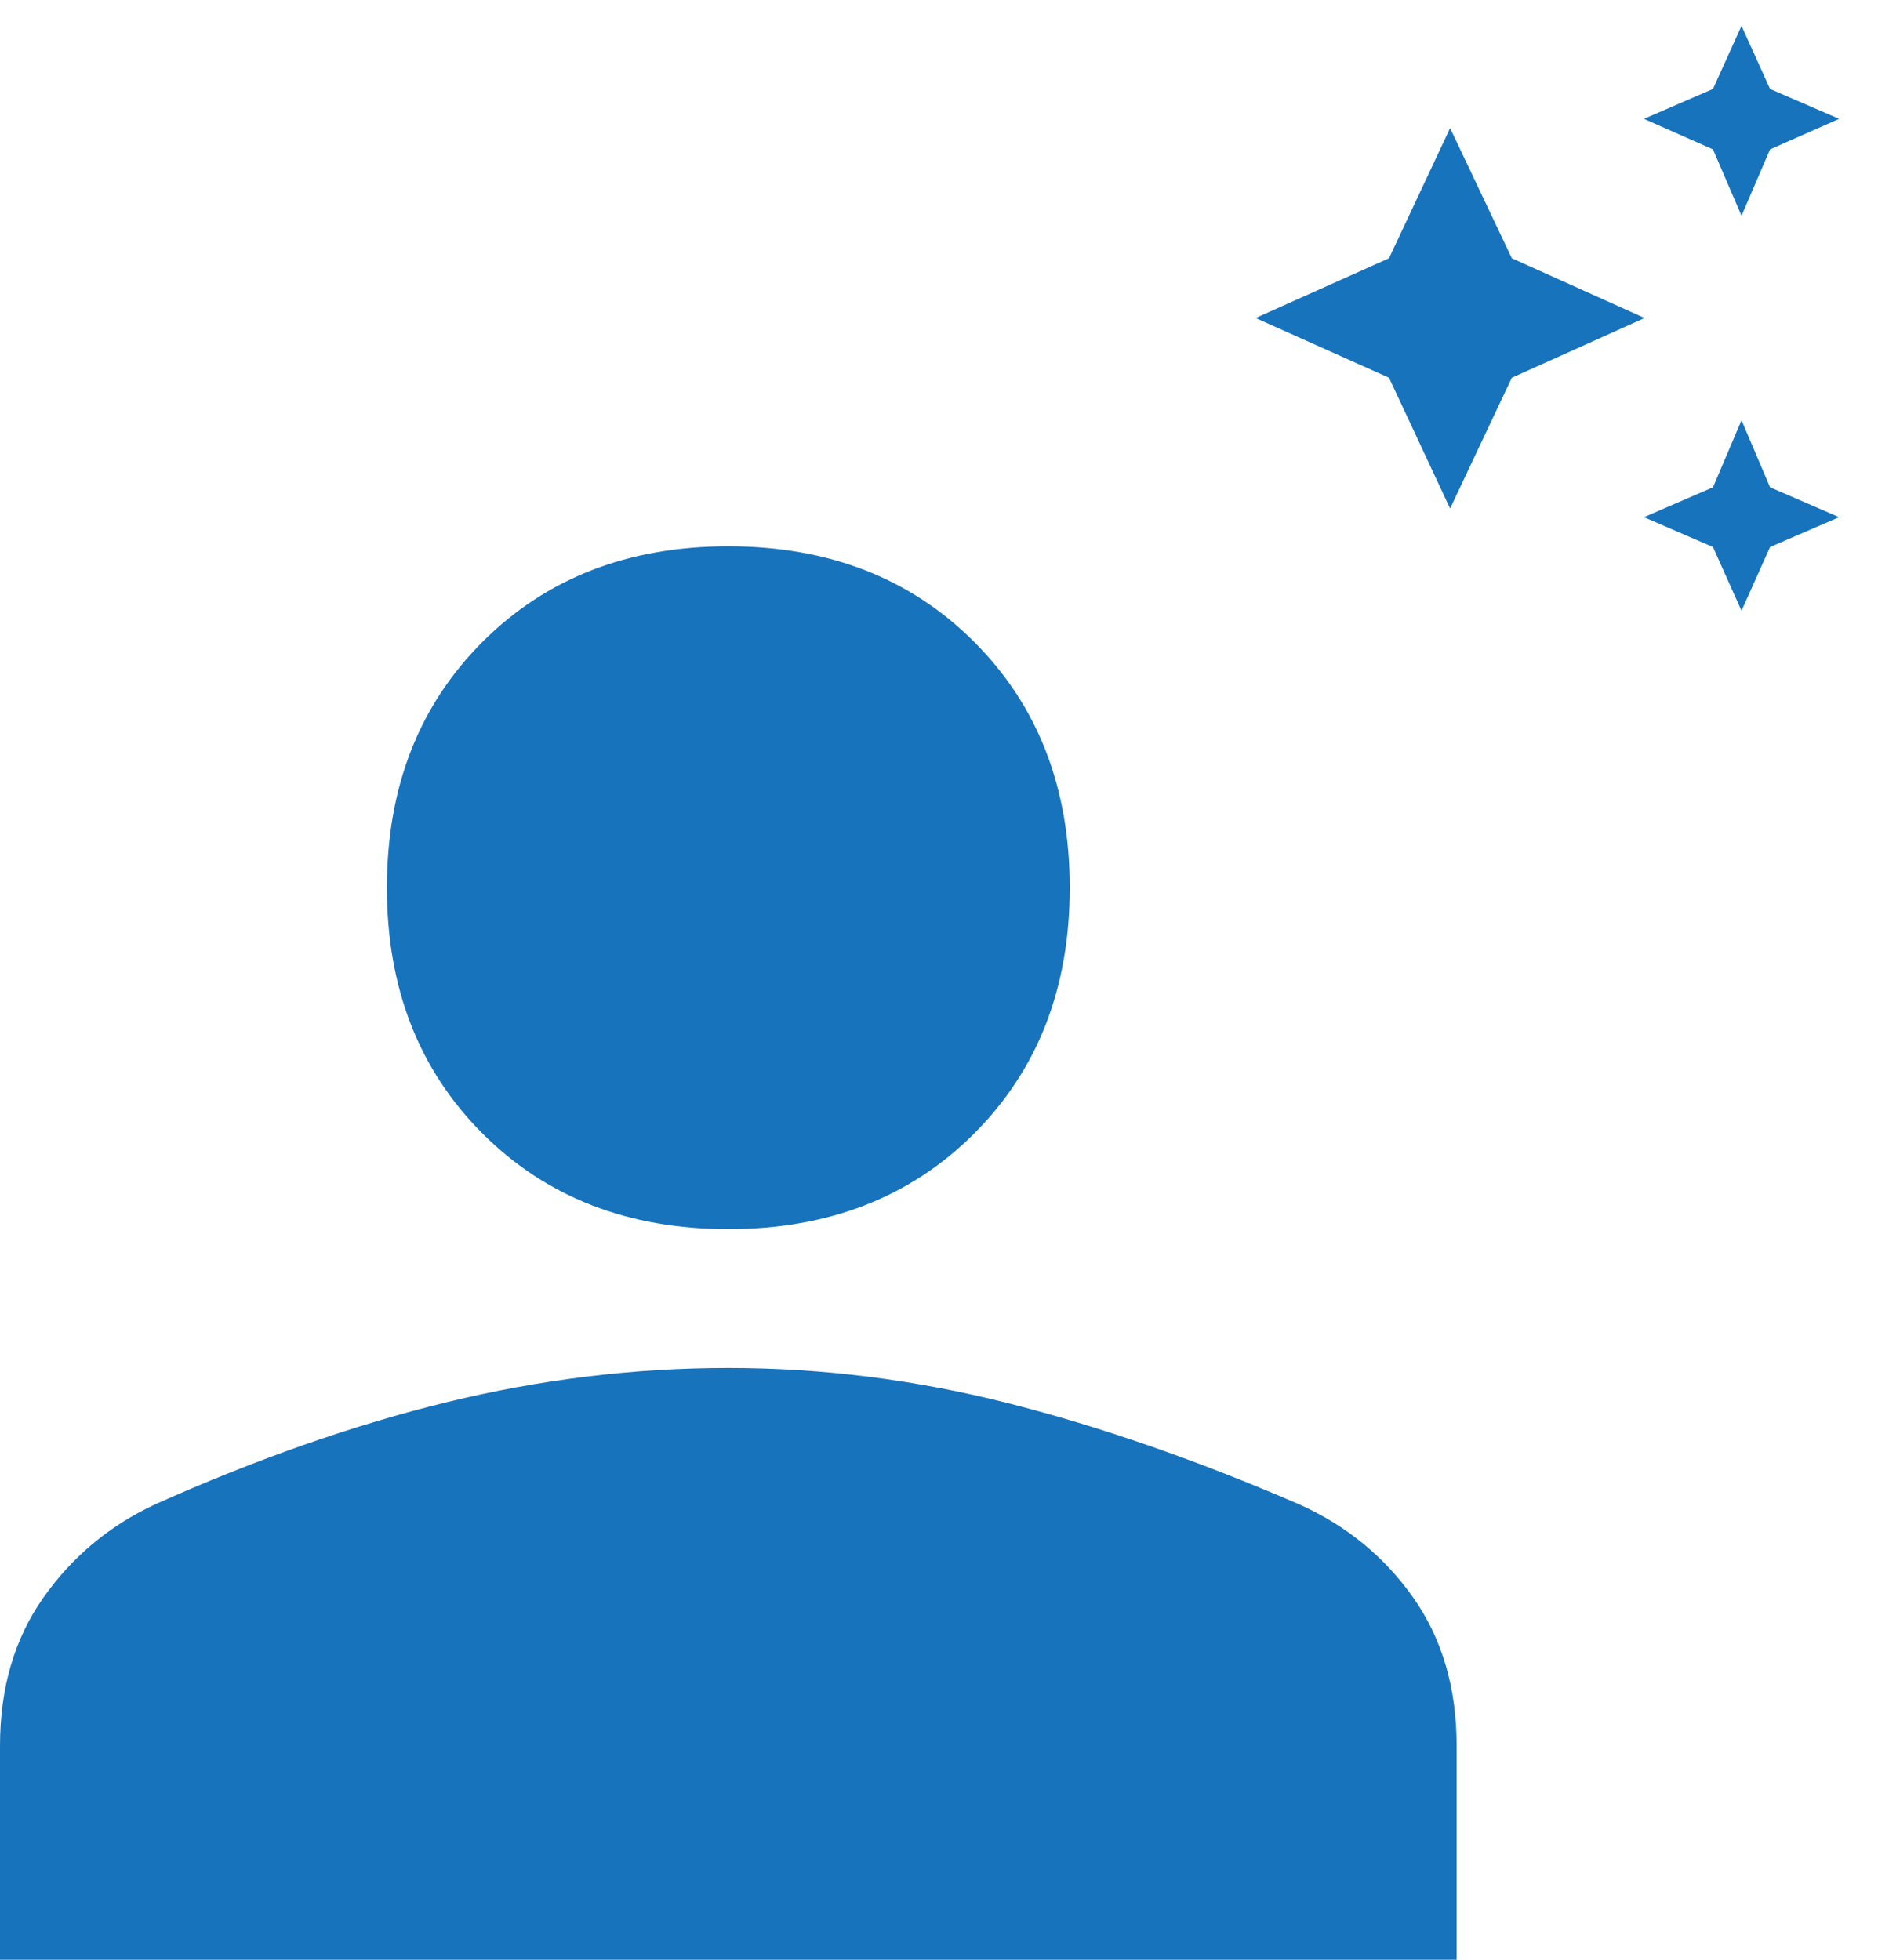<svg width="46" height="48" viewBox="0 0 46 48" fill="none" xmlns="http://www.w3.org/2000/svg">
<g clip-path="url(#clip0_310_231)">
<path d="M42.657 5.285L41.958 3.659L40.267 2.911L41.958 2.179L42.657 0.634L43.356 2.179L45.048 2.911L43.356 3.659L42.657 5.285ZM42.657 14.959L41.958 13.398L40.267 12.667L41.958 11.935L42.657 10.293L43.356 11.935L45.048 12.667L43.356 13.398L42.657 14.959ZM35.519 12.455L34.023 9.252L30.755 7.789L34.023 6.325L35.519 3.138L37.031 6.325L40.283 7.789L37.031 9.252L35.519 12.455Z" fill="#1773BC"/>
</g>
<path d="M17.84 30.105C15.387 30.105 13.38 29.324 11.819 27.763C10.258 26.202 9.477 24.195 9.477 21.742C9.477 19.289 10.258 17.282 11.819 15.721C13.38 14.16 15.387 13.38 17.84 13.38C20.293 13.38 22.3 14.16 23.861 15.721C25.422 17.282 26.202 19.289 26.202 21.742C26.202 24.195 25.422 26.202 23.861 27.763C22.3 29.324 20.293 30.105 17.84 30.105ZM0 48V42.76C0 41.347 0.353 40.139 1.059 39.136C1.765 38.132 2.676 37.37 3.791 36.85C6.281 35.735 8.669 34.899 10.955 34.341C13.24 33.784 15.535 33.505 17.84 33.505C20.144 33.505 22.43 33.793 24.697 34.369C26.964 34.945 29.343 35.772 31.833 36.85C32.985 37.37 33.914 38.132 34.62 39.136C35.326 40.139 35.679 41.347 35.679 42.76V48H0Z" fill="#1773BC"/>
<defs>
<clipPath id="clip0_310_231">
<rect width="15.61" height="15.61" fill="white" transform="translate(30.105)"/>
</clipPath>
</defs>
</svg>
